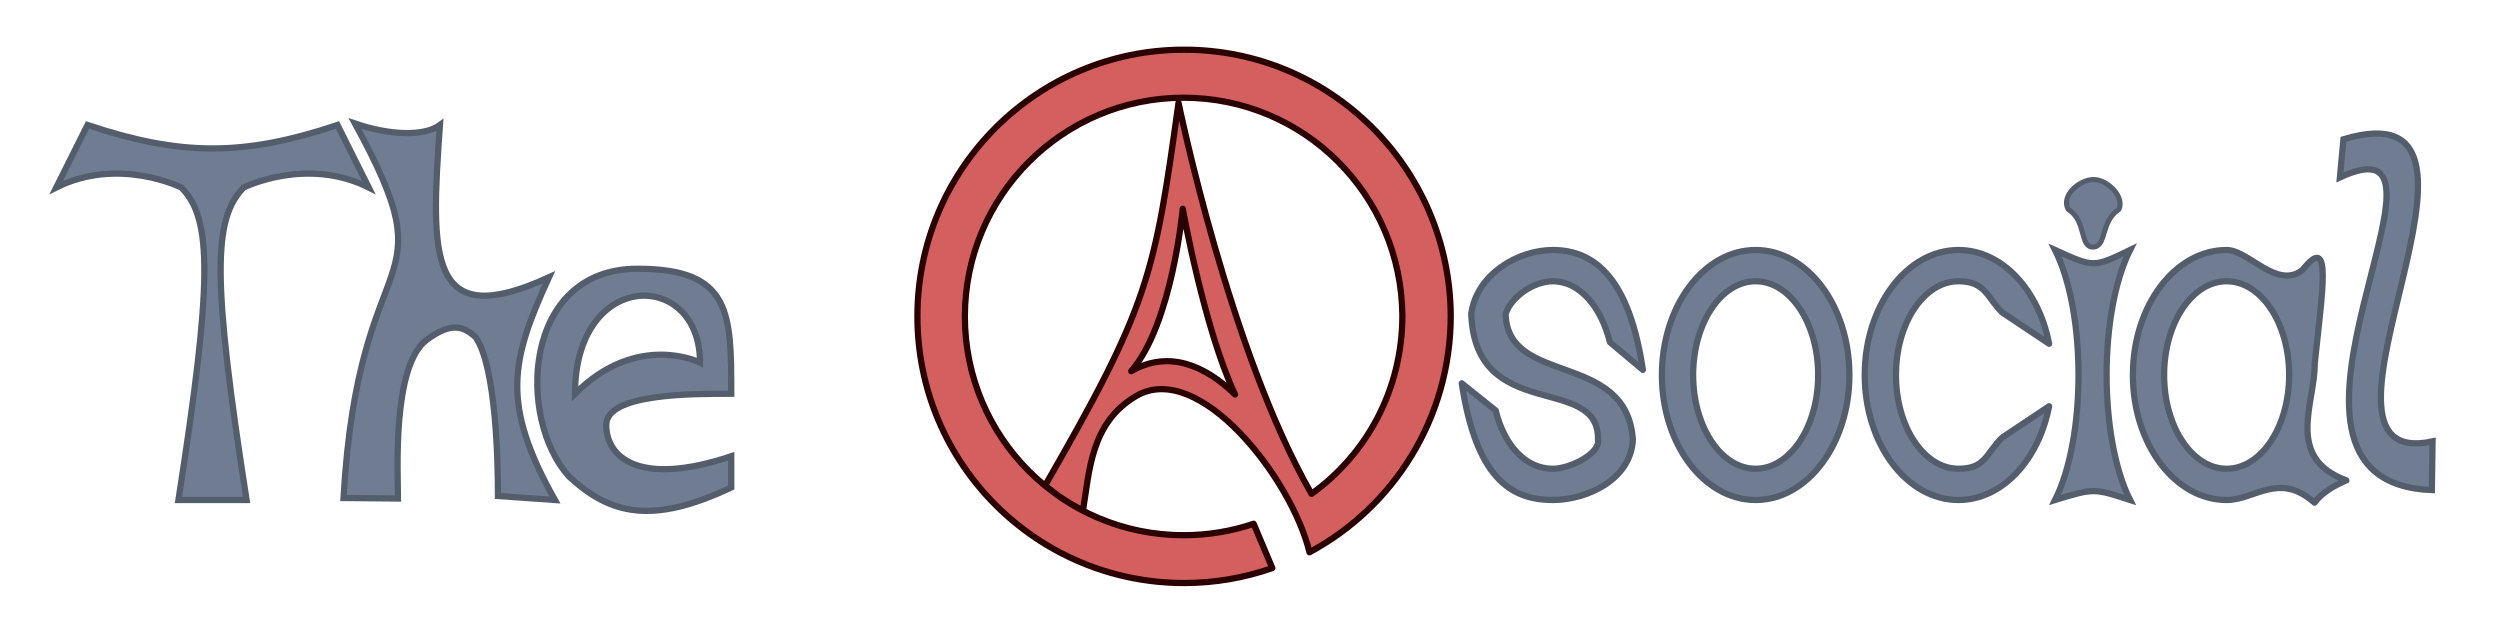 <?xml version="1.0" encoding="UTF-8" standalone="no"?>
<!-- Created with Inkscape (http://www.inkscape.org/) -->

<svg
   xmlns:dc="http://purl.org/dc/elements/1.1/"
   xmlns:cc="http://creativecommons.org/ns#"
   xmlns:rdf="http://www.w3.org/1999/02/22-rdf-syntax-ns#"
   xmlns:svg="http://www.w3.org/2000/svg"
   xmlns="http://www.w3.org/2000/svg"
   xmlns:sodipodi="http://sodipodi.sourceforge.net/DTD/sodipodi-0.dtd"
   xmlns:inkscape="http://www.inkscape.org/namespaces/inkscape"
   width="400"
   height="100"
   id="svg2"
   version="1.1"
   inkscape:version="0.91 r13725"
   sodipodi:docname="logo.svg">
  <defs
     id="defs4" />
  <sodipodi:namedview
     id="base"
     pagecolor="#ffffff"
     bordercolor="#666666"
     borderopacity="1.0"
     inkscape:pageopacity="0.0"
     inkscape:pageshadow="2"
     inkscape:zoom="0.78179494"
     inkscape:cx="731.45862"
     inkscape:cy="225.47113"
     inkscape:document-units="px"
     inkscape:current-layer="layer1"
     showgrid="true"
     inkscape:window-width="1920"
     inkscape:window-height="1107"
     inkscape:window-x="0"
     inkscape:window-y="28"
     inkscape:window-maximized="1"
     inkscape:snap-grids="false"
     inkscape:snap-to-guides="false">
    <inkscape:grid
       type="xygrid"
       id="grid2985"
       empspacing="4"
       visible="true"
       enabled="true"
       snapvisiblegridlinesonly="true"
       spacingx="5px"
       spacingy="5px" />
  </sodipodi:namedview>
  <g
     inkscape:label="Layer 1"
     inkscape:groupmode="layer"
     id="layer1"
     transform="translate(0,-952.362)">
    <path
       style="fill:#6f7c91;stroke:#535d6c;stroke-width:1px;stroke-linecap:butt;stroke-linejoin:miter;stroke-opacity:1"
       d="m 28.548,1032.362 10.904,0 C 34,997.362 34,987.362 39,982.362 c 0,0 10,-5 20,0 l -5,-10 c -15,5 -25,5 -40,0 l -5,10 c 10,-5 20,0 20,0 5,5 5,15 -0.452,50 z"
       id="path2987"
       inkscape:connector-curvature="0"
       sodipodi:nodetypes="ccccccccc" />
    <path
       style="fill:#6f7c91;stroke:#535d6c;stroke-width:1px;stroke-linecap:butt;stroke-linejoin:miter;stroke-opacity:1"
       d="m 54.958,1032.043 c 2.476,-42.611 17.213,-31.752 1.838,-59.92 5.593,1.918 11.119,2.077 13.595,0.24 -1.512,21.165 -1.918,33.242 17.443,24.361 -6.119,13.402 -7.717,20.16 0.959,35.639 l -9.121,-0.639 c 0,-5 -0.24,-20.559 -3.562,-25.399 -1.925,-1.751 -3.864,-2.505 -7.798,0.383 -5.619,4.126 -4.633,21.461 -4.633,25.416 z"
       id="path2989"
       inkscape:connector-curvature="0"
       sodipodi:nodetypes="cccccccscc" />
    <path
       style="fill:#6f7c91;stroke:#535d6c;stroke-width:1px;stroke-linecap:butt;stroke-linejoin:miter;stroke-opacity:1"
       d="m 102,995.362 c -18.459,0 -19.315,24.041 -10.959,33.242 6.598,6.119 13.316,7.73 25.959,1.758 l 0,-5 c -15,5 -20,0 -20,-5 0,-5 13.333,-5 20,-5 0,-12.93 0,-20 -15,-20 z m 0.936,4.309 c 4.669,-0.075 9.064,3.66 9.064,10.691 0,0 -10,-5 -20,5 0,-10.625 5.644,-15.606 10.936,-15.691 z"
       id="path2991"
       inkscape:connector-curvature="0" />
    <path
       style="fill:#d35f5f;stroke:#2b0000;stroke-width:1;stroke-linejoin:round;stroke-miterlimit:4;stroke-dashoffset:0;stroke-opacity:1"
       d="M 189.453 7.951 C 165.889 7.951 146.787 27.053 146.787 50.617 C 146.787 74.181 165.889 93.283 189.453 93.283 C 194.401 93.283 199.151 92.441 203.57 90.893 L 200.582 83.803 C 197.065 84.99 193.297 85.635 189.379 85.635 C 170.049 85.635 154.379 69.965 154.379 50.635 C 154.379 31.305 170.049 15.635 189.379 15.635 C 208.596 15.635 224.218 31.129 224.377 50.49 C 224.378 62.36 218.613 72.738 209.842 79.014 C 196.734 56.302 188.564 16.451 188.564 16.451 C 184.723 44.078 183.882 48.755 167.215 77.682 C 169.053 79.2 170.838 80.439 173.275 81.678 C 174.311 75.579 174.44 67.654 181.801 63.355 C 191.814 57.508 206.655 76.51 209.518 88.359 C 222.912 81.186 232.12 66.977 232.119 50.441 C 231.925 26.84 212.88 7.951 189.453 7.951 z M 189.242 33.4 C 189.242 33.4 192.634 52.498 197.605 63.119 C 192.973 58.599 187.096 55.888 180.994 59.391 C 187.548 51.82 189.242 33.4 189.242 33.4 z "
       transform="translate(0,952.362)"
       id="path3044" />
    <path
       style="fill:#6f7c91;fill-opacity:1;stroke:#535d6c;stroke-width:1;stroke-linejoin:round;stroke-miterlimit:4;stroke-dasharray:none;stroke-dashoffset:0;stroke-opacity:1"
       d="m 280.904,992.362 c -8.284,0 -15,8.954 -15,20 0,11.046 6.716,20 15,20 8.284,0 15,-8.954 15,-20 l 0,-0.156 c -0.068,-10.981 -6.764,-19.844 -15,-19.844 z m 0,5 c 5.491,0 9.955,6.639 10,14.875 l 0,0.125 c 0,8.284 -4.477,15 -10,15 -5.523,0 -10,-6.716 -10,-15 0,-8.284 4.477,-15 10,-15 z"
       id="path3059"
       inkscape:connector-curvature="0" />
    <path
       style="fill:#6f7c91;fill-opacity:1;stroke:#535d6c;stroke-width:1;stroke-linejoin:round;stroke-miterlimit:4;stroke-dasharray:none;stroke-dashoffset:0;stroke-opacity:1"
       d="m 313.357,992.362 c -8.284,0 -15,8.954 -15,20 0,11.046 6.716,20 15,20 6.986,0 12.831,-6.381 14.5,-15 l -7.5,5 c -2.615,2.55 -2.646,5 -7,5 -5.523,0 -10,-6.716 -10,-15 0,-8.284 4.477,-15 10,-15 4.353,0 4.611,2.67 7,5 l 7.5,5 c -1.672,-8.623 -7.522,-15 -14.5,-15 z"
       id="path3064"
       inkscape:connector-curvature="0"
       sodipodi:nodetypes="sssccsssccs" />
    <path
       style="fill:#6f7c91;stroke:#535d6c;stroke-width:1px;stroke-linecap:butt;stroke-linejoin:miter;stroke-opacity:1"
       d="m 328.809,1032.362 c 6.3,-1.947 6.322,-1.834 12,0 -5,-10 -5,-30 0,-40 -5.904,2.852 -5.813,2.795 -12,0 5,10 5,30 0,40 z"
       id="path3069"
       inkscape:connector-curvature="0"
       sodipodi:nodetypes="ccccc" />
    <path
       style="fill:#6f7c91;fill-opacity:1;stroke:#535d6c;stroke-width:0.811;stroke-linejoin:round;stroke-miterlimit:4;stroke-dashoffset:0;stroke-opacity:1"
       d="m 334.933,991.888 c -2.236,0.126 -1.056,-4.241 -4.016,-6.013 -1.223,-2.202 1.816,-4.79 4.056,-4.79 2.227,0 4.996,2.77 4.056,4.773 -2.954,1.901 -1.913,5.907 -4.096,6.03 z"
       id="path3071"
       inkscape:connector-curvature="0"
       sodipodi:nodetypes="scscs" />
    <path
       id="path3073"
       d="m 356.261,992.362 c -8.284,0 -15,8.954 -15,20 0,11.046 6.716,20 15,20 4.532,0 8.369,-4.601 14.057,0.429 1.002,-1.373 2.82,-2.615 5.098,-3.567 -9.874,-3.636 -5.021,-12.287 -5.059,-18.67 1.215,-11.837 2.855,-21.133 -1.956,-14.996 -4.096,3.206 -8.622,-3.196 -12.14,-3.196 z m 0,5 c 5.491,0 9.955,6.639 10,14.875 l 0,0.125 c 0,8.284 -4.477,15 -10,15 -5.523,0 -10,-6.716 -10,-15 0,-8.284 4.477,-15 10,-15 z"
       style="fill:#6f7c91;fill-opacity:1;stroke:#535d6c;stroke-width:1;stroke-linejoin:round;stroke-miterlimit:4;stroke-dasharray:none;stroke-dashoffset:0;stroke-opacity:1"
       inkscape:connector-curvature="0"
       sodipodi:nodetypes="sssccccsscssss" />
    <path
       style="fill:#6f7c91;stroke:#535d6c;stroke-width:1px;stroke-linecap:butt;stroke-linejoin:miter;stroke-opacity:1"
       d="m 374.385,980.746 0.565,-6.102 c 30.552,-9.179 -10.225,53.585 14.26,48.339 l -0.113,7.797 c -32.756,-1.272 8.437,-60.766 -14.712,-50.034 z"
       id="path3075"
       inkscape:connector-curvature="0"
       sodipodi:nodetypes="ccccc" />
    <path
       style="fill:#6f7c91;fill-opacity:1;stroke:#535d6c;stroke-width:1;stroke-linejoin:round;stroke-miterlimit:4;stroke-dasharray:none;stroke-dashoffset:0;stroke-opacity:1"
       d="m 240.903,1002.558 c 0.951,-2.777 4.529,-5.195 7.549,-5.195 4.288,0 7.713,4.056 9.133,9.752 l 5.273,4.424 c -2.134,-14.335 -7.494,-19.176 -14.406,-19.176 -5.609,0 -12.166,3.873 -13.057,10.195 0.65,17.717 20.511,9.46 20.281,20.145 0.42,2.146 -4.378,4.66 -7.225,4.66 -4.296,0 -7.724,-3.619 -9.139,-9.323 l -5.433,-4.345 c 2.285,14.903 7.646,18.668 14.572,18.668 5.441,0 12.502,-3.251 12.811,-9.66 -1.008,-14.283 -20.102,-8.478 -20.359,-20.145 z"
       id="path3417"
       inkscape:connector-curvature="0"
       sodipodi:nodetypes="csccsccsccscc" />
  </g>
</svg>
